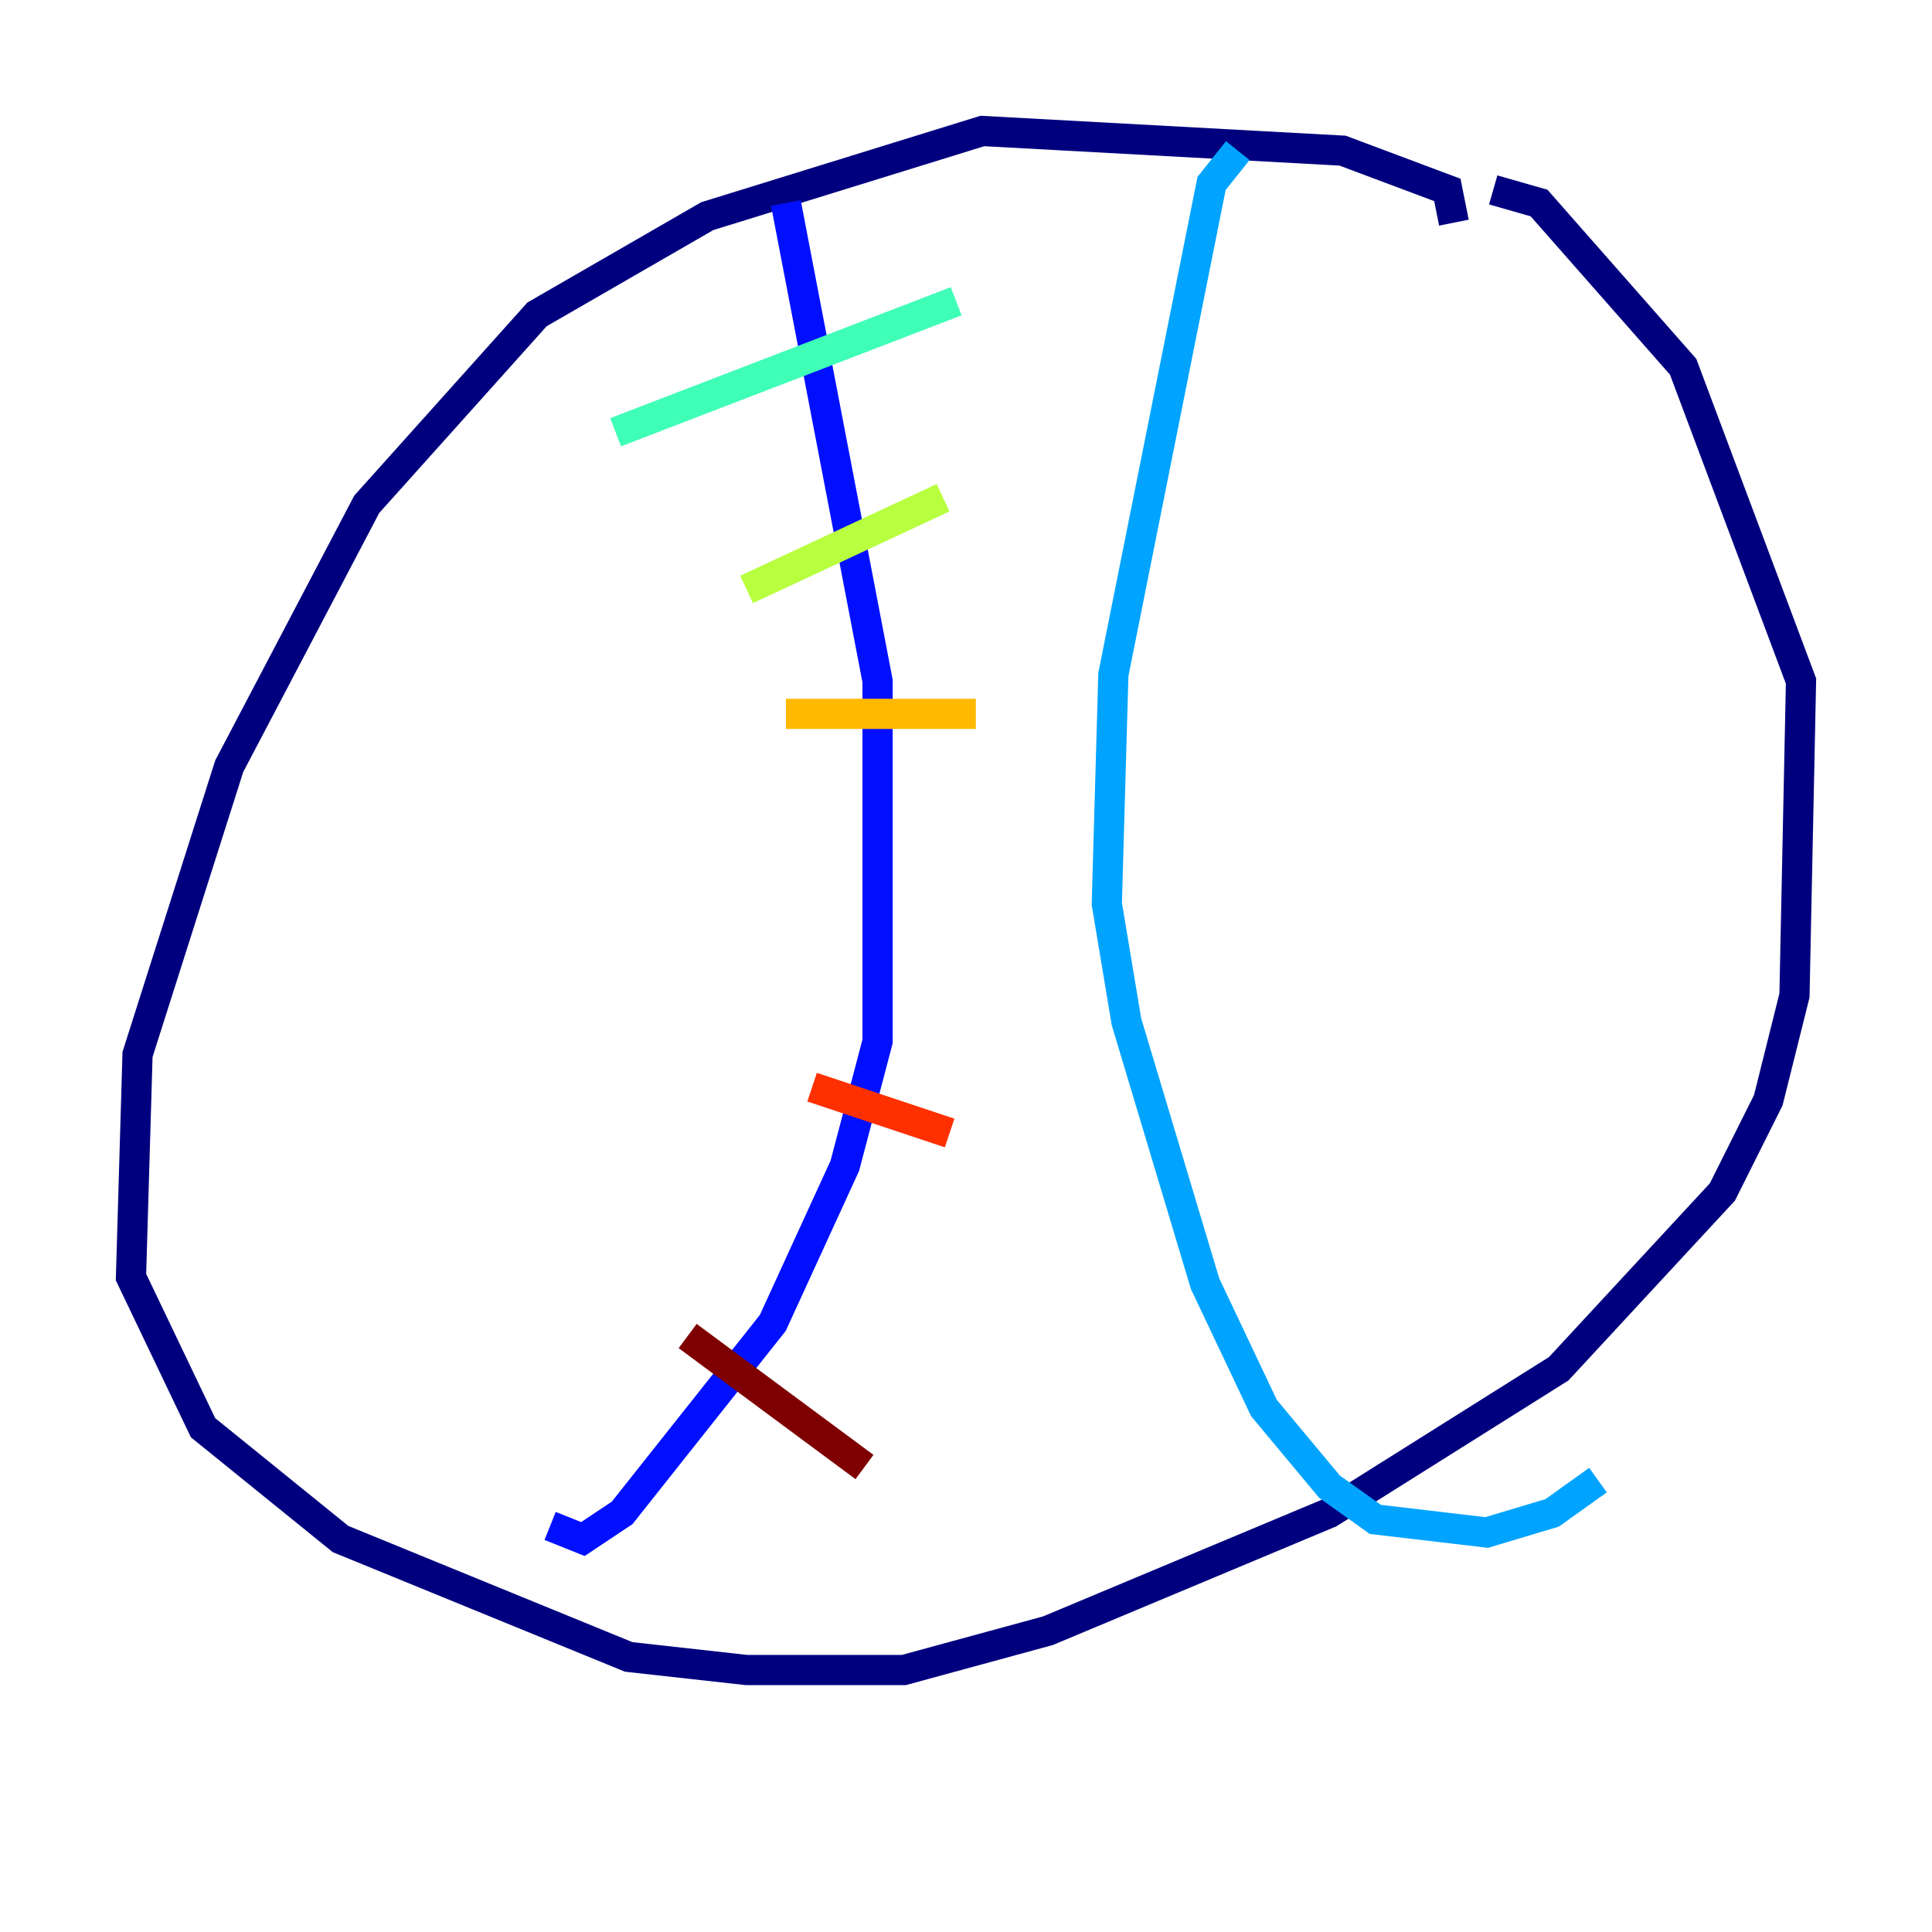 <?xml version="1.0" encoding="utf-8" ?>
<svg baseProfile="tiny" height="128" version="1.2" viewBox="0,0,128,128" width="128" xmlns="http://www.w3.org/2000/svg" xmlns:ev="http://www.w3.org/2001/xml-events" xmlns:xlink="http://www.w3.org/1999/xlink"><defs /><polyline fill="none" points="96.325,14.752 95.891,12.583 88.949,9.98 65.085,8.678 46.861,14.319 35.58,20.827 24.298,33.41 15.186,50.766 9.112,69.858 8.678,84.61 13.451,94.59 22.563,101.966 41.654,109.776 49.464,110.644 59.878,110.644 69.424,108.041 88.081,100.231 103.268,90.685 114.115,78.969 117.153,72.895 118.888,65.953 119.322,45.125 111.512,24.298 101.966,13.451 98.929,12.583" stroke="#00007f" stroke-width="2" /><polyline fill="none" points="52.068,13.451 58.142,45.125 58.142,68.99 55.973,77.234 51.2,87.647 41.22,100.231 38.617,101.966 36.447,101.098" stroke="#0010ff" stroke-width="2" /><polyline fill="none" points="82.007,9.98 80.271,12.149 73.763,44.691 73.329,59.878 74.63,67.688 79.837,85.044 83.742,93.288 88.081,98.495 91.119,100.664 98.495,101.532 102.834,100.231 105.871,98.061" stroke="#00a4ff" stroke-width="2" /><polyline fill="none" points="40.786,28.637 63.349,19.959" stroke="#3fffb7" stroke-width="2" /><polyline fill="none" points="49.464,39.051 62.481,32.976" stroke="#b7ff3f" stroke-width="2" /><polyline fill="none" points="52.068,47.295 64.651,47.295" stroke="#ffb900" stroke-width="2" /><polyline fill="none" points="53.803,72.027 62.915,75.064" stroke="#ff3000" stroke-width="2" /><polyline fill="none" points="45.559,88.515 57.275,97.193" stroke="#7f0000" stroke-width="2" /></svg>